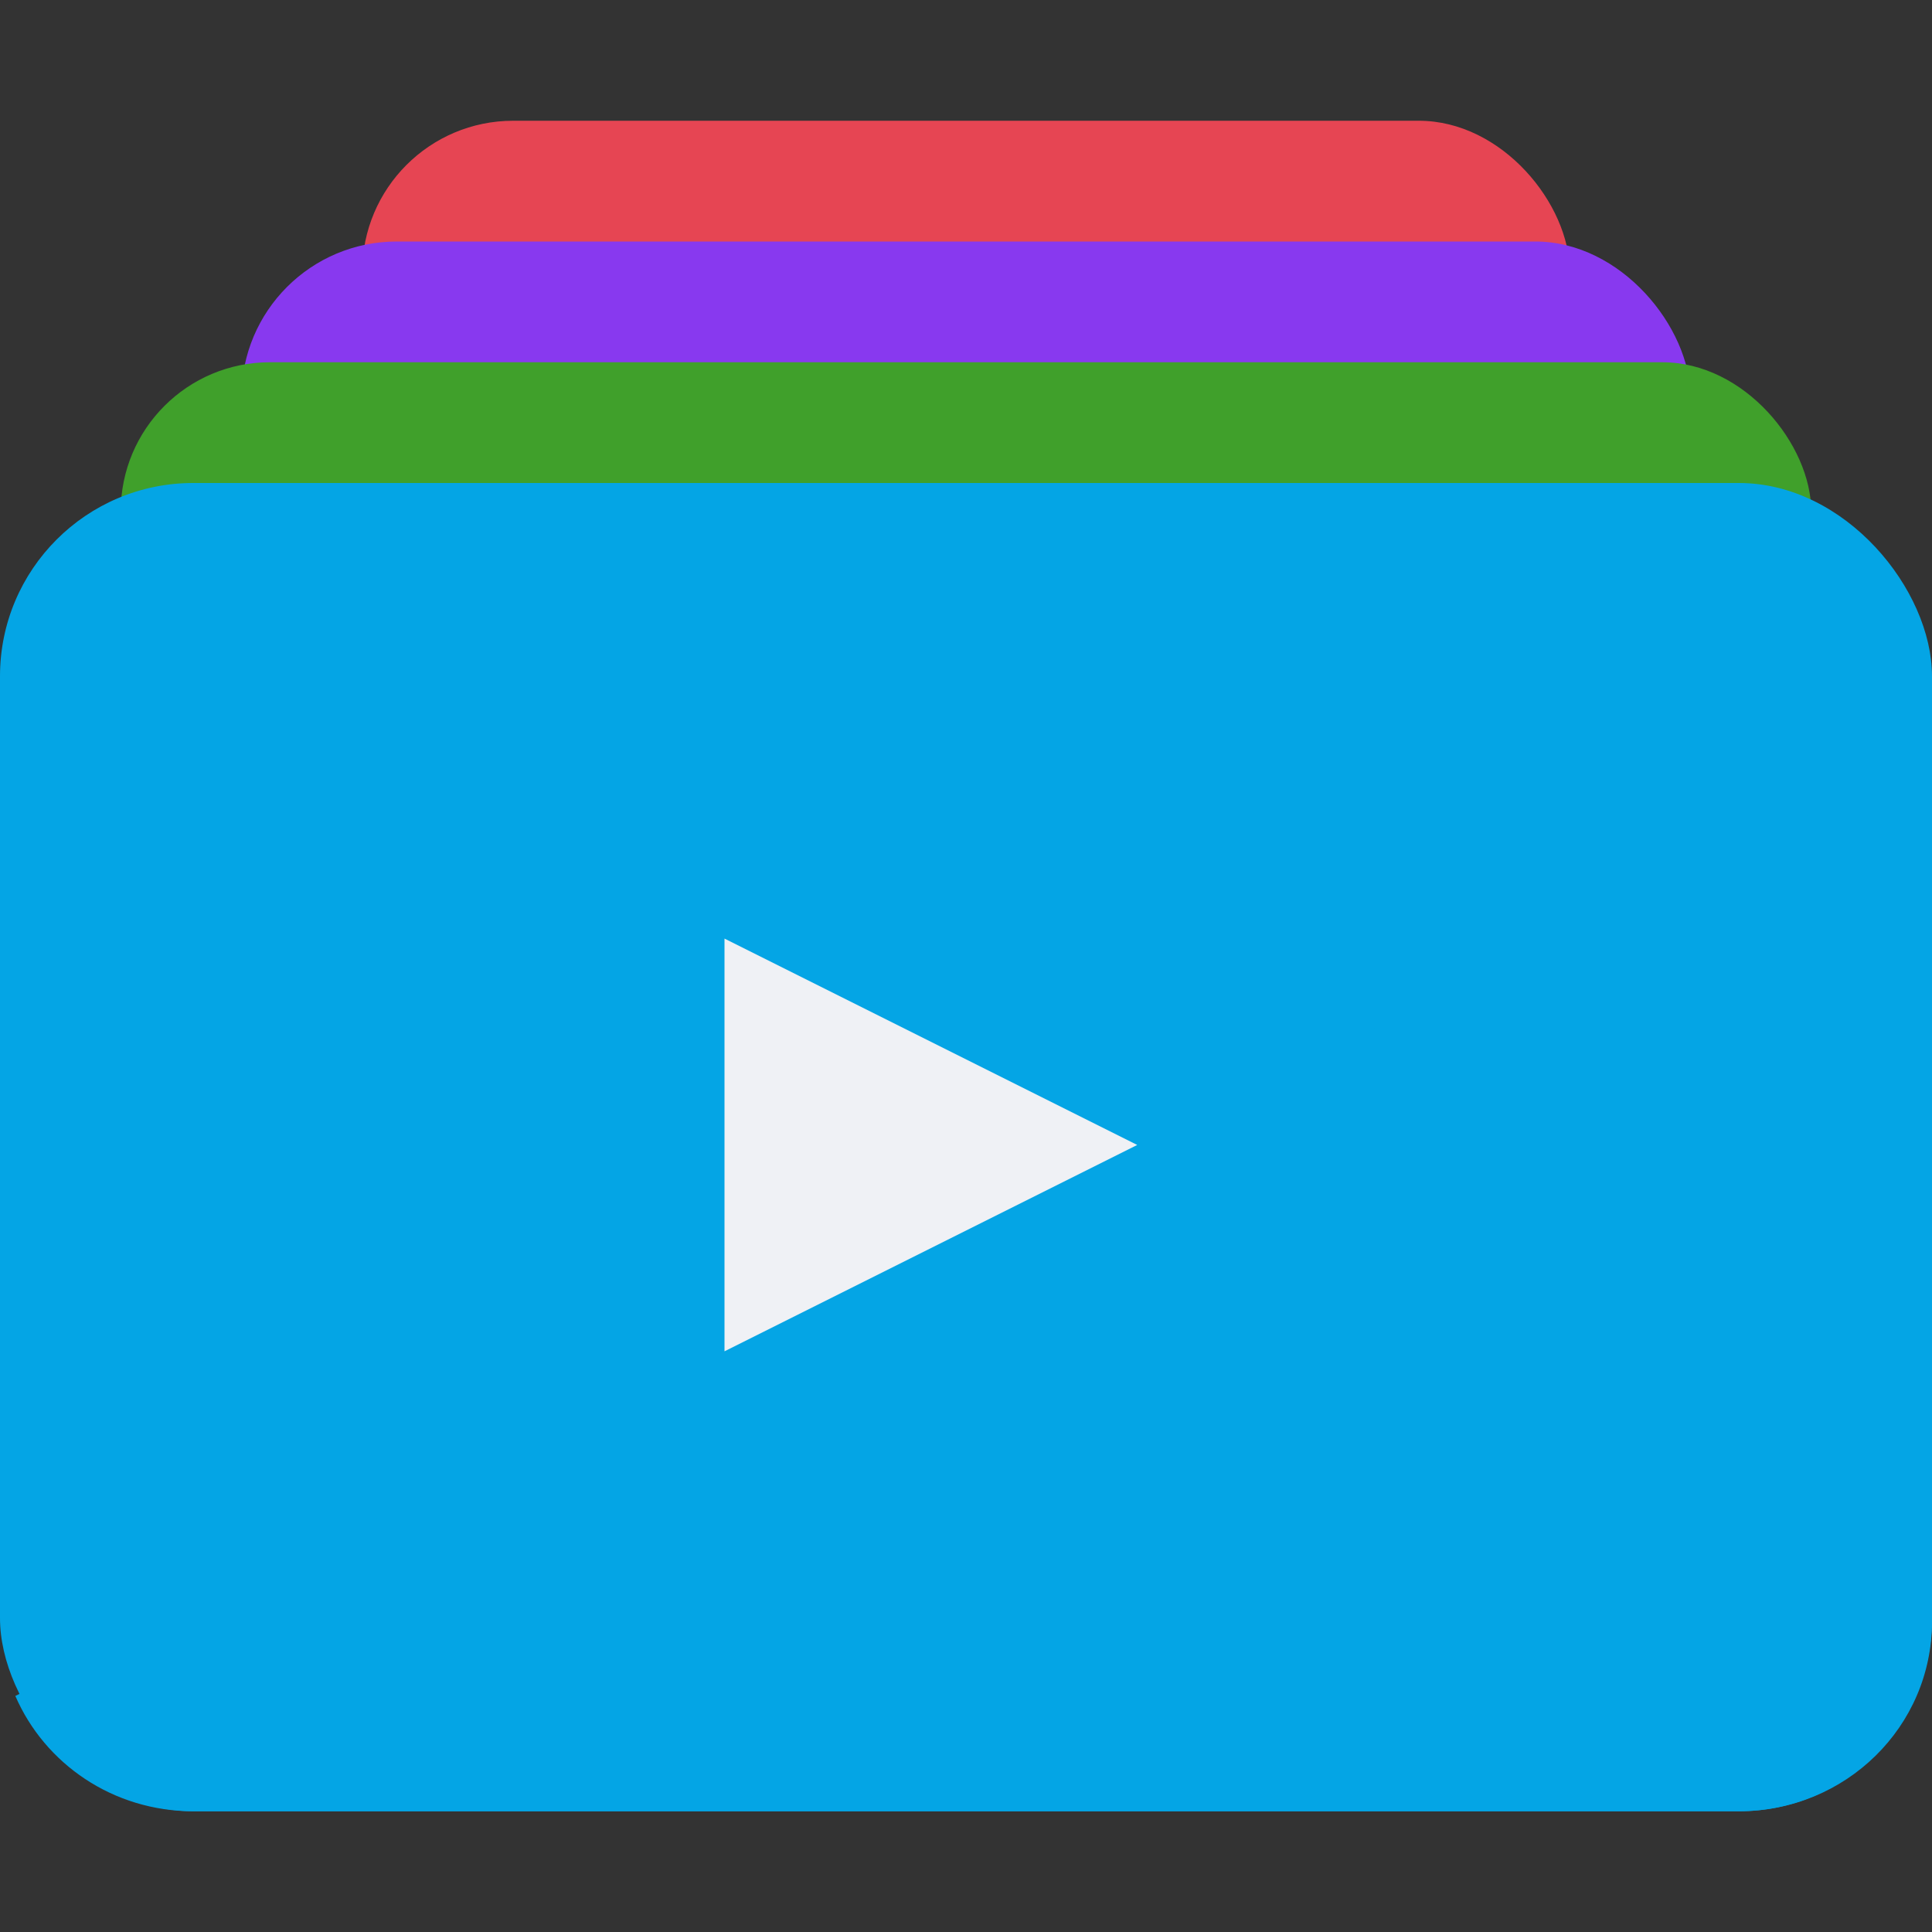 <svg xmlns="http://www.w3.org/2000/svg" width="16" height="16" version="1.1">
 <rect width="100%" height="100%" fill="#333333" stroke="none"/>
 <rect style="fill:#e64553" width="10" height="7.6" x="3" y="1" rx="1.25"/>
 <rect style="fill:#8839ef" width="12" height="8.8" x="2" y="2" rx="1.286"/>
 <rect style="fill:#40a02b" width="14" height="8.8" x="1" y="3" rx="1.235"/>
 <rect style="fill:#04a5e5" width="16" height="11" x="0" y="4" rx="1.6"/>
 <path style="fill:#04a5e5" d="M 16,6.25 0.127,14.045 C 0.37,14.607 0.936,15 1.6,15 h 12.8 c 0.886,0 1.6,-0.701 1.6,-1.571 z"/>
 <path style="fill:#eff1f5" d="M 6,7.773 V 11.191 L 9.418,9.482 Z"/>
</svg>
